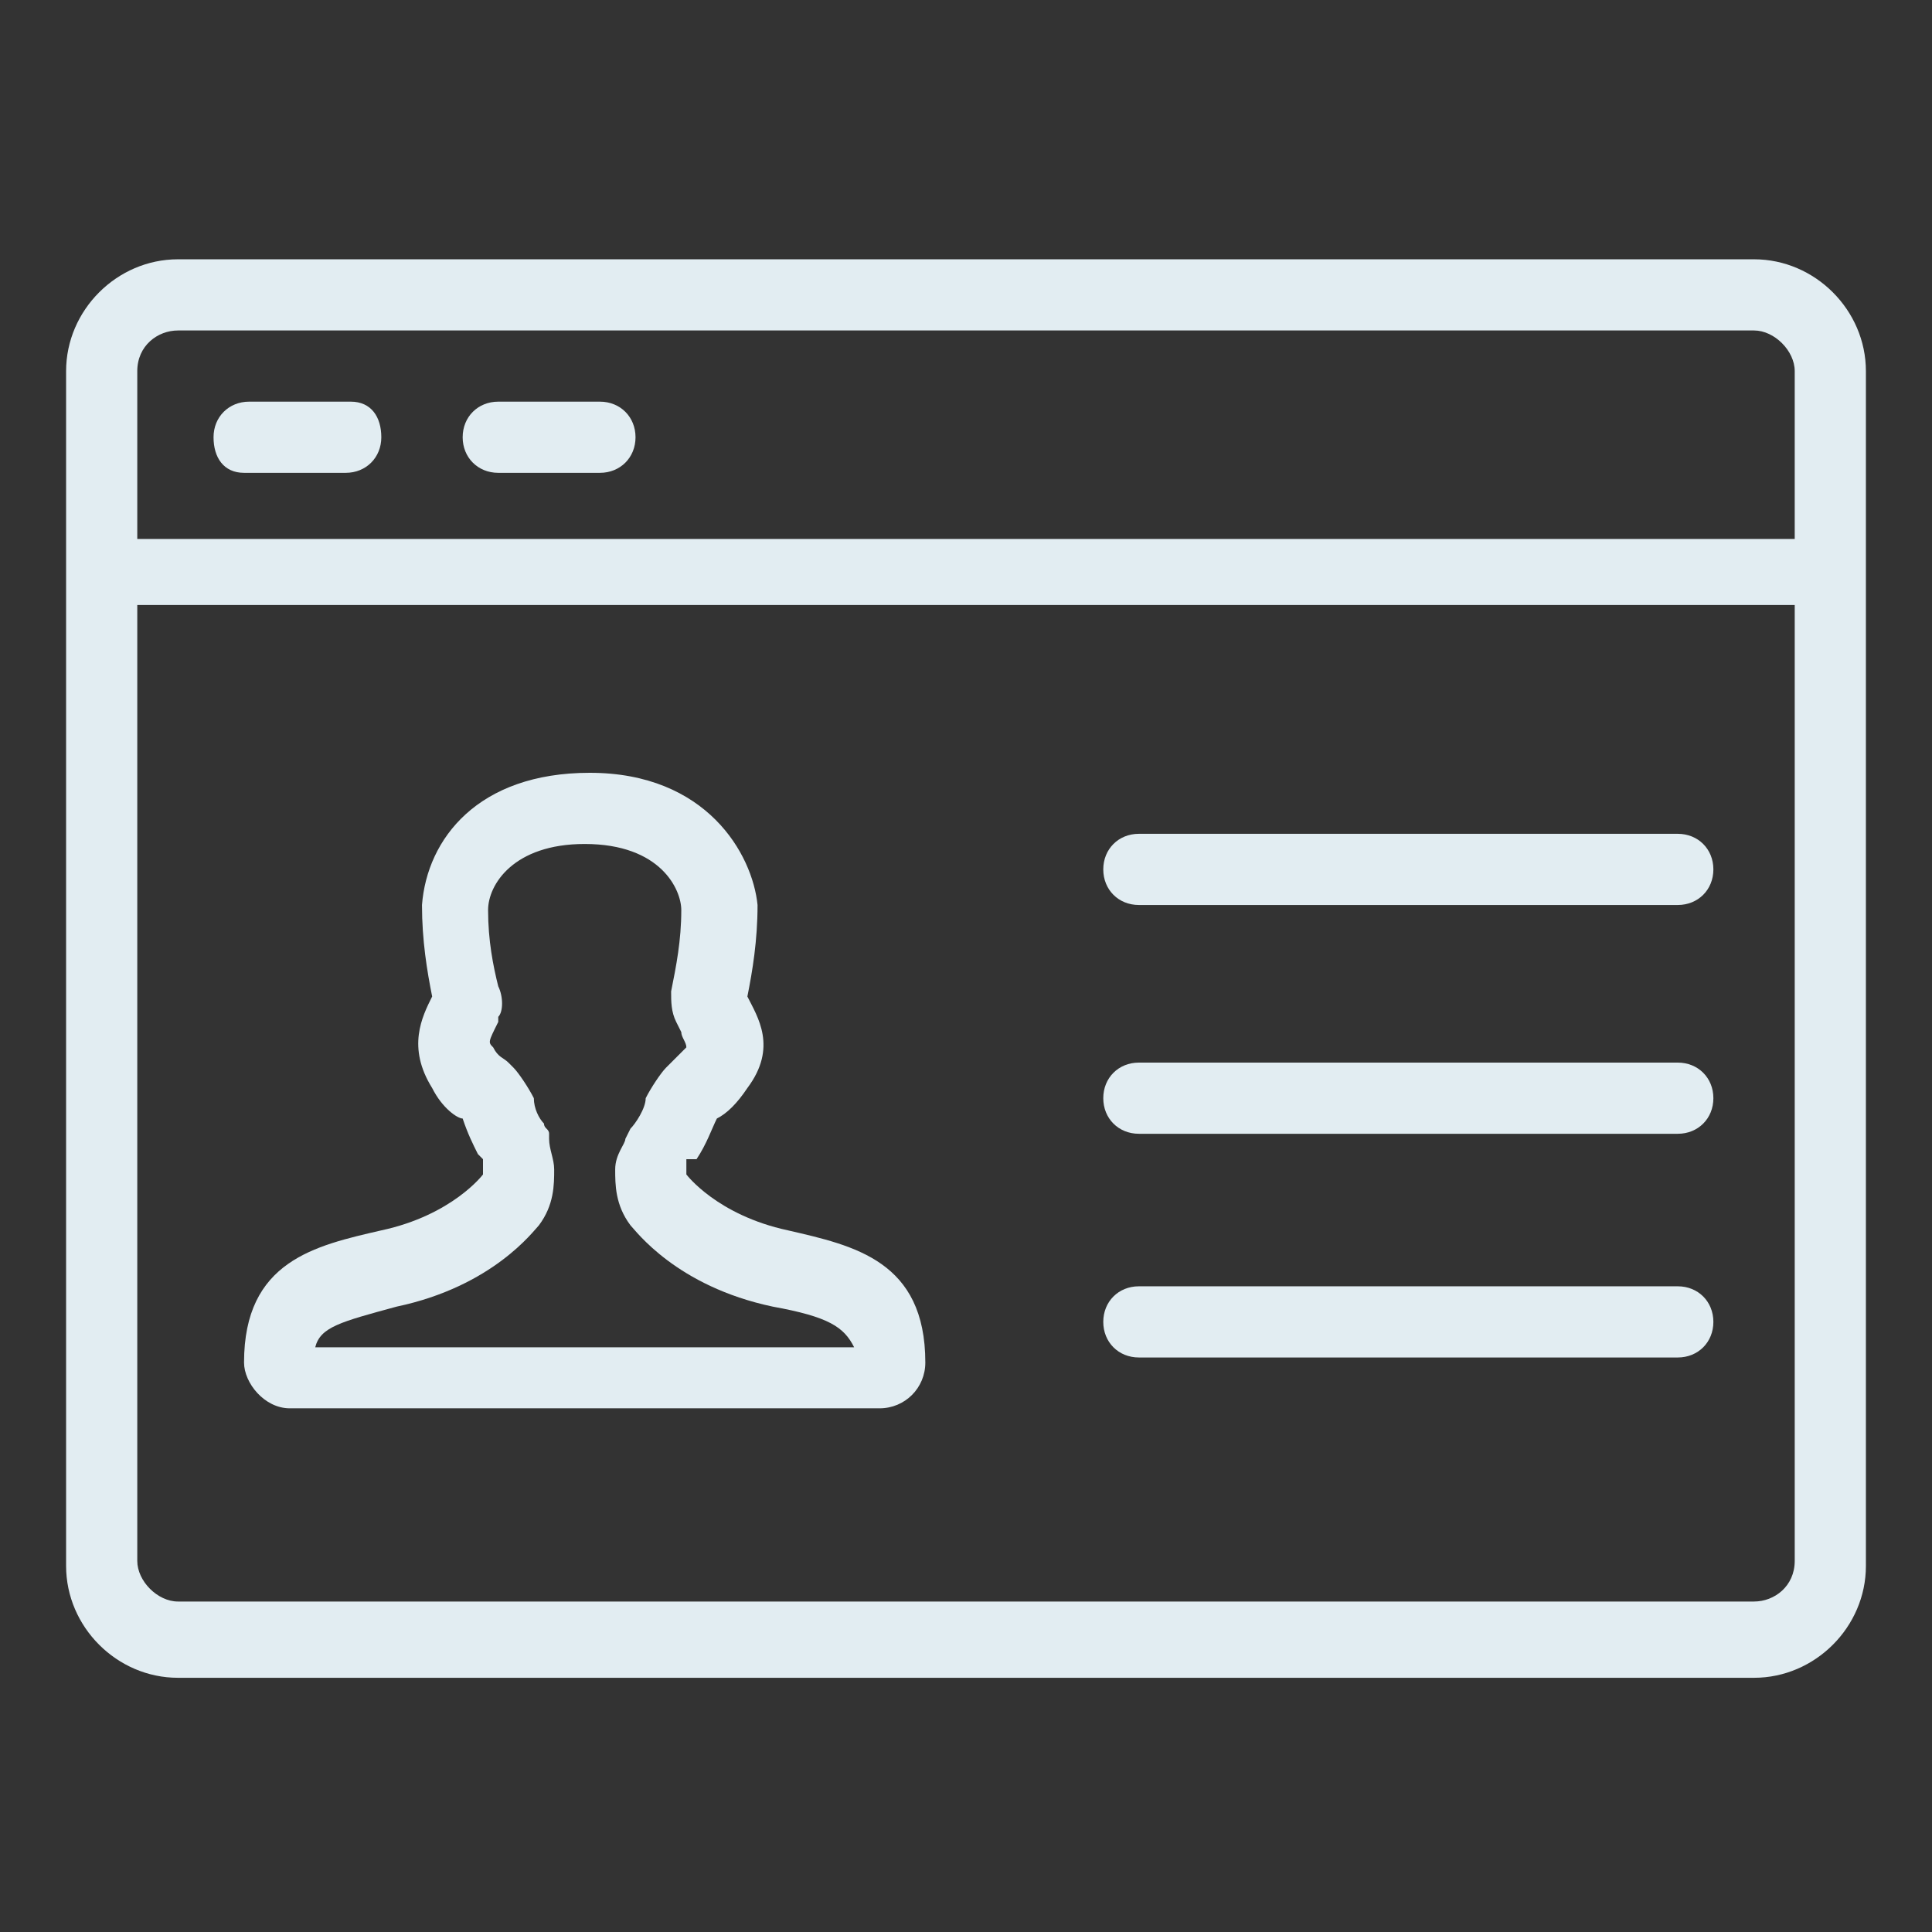 <?xml version="1.0" encoding="utf-8"?>
<!-- Generator: Adobe Illustrator 23.0.1, SVG Export Plug-In . SVG Version: 6.00 Build 0)  -->
<svg version="1.0" id="图层_1" xmlns="http://www.w3.org/2000/svg" xmlns:xlink="http://www.w3.org/1999/xlink" x="0px" y="0px"
	 viewBox="0 0 38 38" style="enable-background:new 0 0 38 38;" xml:space="preserve">
<rect x="0" y="0" width="38" height="38" fill="#333333" stroke="none"/>
<style type="text/css">
	.st0{fill:#e2edf2;}
</style>
<g>
	<path class="st0" d="M13.7,22.8c0.2-0.3,0.3-0.6,0.4-0.8c0.2-0.1,0.4-0.3,0.6-0.6c0.6-0.8,0.2-1.4,0-1.8c0.1-0.5,0.2-1.1,0.2-1.8
		c-0.1-1-1-2.6-3.3-2.6c-2.2,0-3.2,1.3-3.3,2.6c0,0.7,0.1,1.3,0.2,1.8c-0.2,0.4-0.5,1,0,1.8C8.7,21.8,9,22,9.1,22
		c0.1,0.3,0.2,0.5,0.3,0.7l0.1,0.1c0,0,0,0.1,0,0.1c0,0,0,0.1,0,0c0,0.1,0,0.2,0,0.2c0,0-0.6,0.8-2,1.1c-1.3,0.3-2.7,0.6-2.7,2.6
		c0,0.4,0.4,0.9,0.9,0.9h11.6c0.5,0,0.9-0.4,0.9-0.9c0-2-1.4-2.3-2.7-2.6c-1.4-0.3-2-1.1-2-1.1c0,0,0-0.2,0-0.3 M6.2,26.5
		c0.1-0.4,0.5-0.5,1.6-0.8c1.9-0.4,2.7-1.5,2.8-1.6c0.3-0.4,0.3-0.8,0.3-1.1c0-0.2-0.1-0.4-0.1-0.6c0,0,0-0.1,0-0.1
		c0-0.1-0.1-0.1-0.1-0.2c-0.1-0.1-0.2-0.3-0.2-0.5c-0.1-0.2-0.3-0.5-0.4-0.6c0,0-0.1-0.1-0.1-0.1c-0.1-0.1-0.2-0.1-0.3-0.3
		c-0.1-0.1-0.1-0.1,0.1-0.5L9.8,20c0.1-0.1,0.1-0.4,0-0.6c-0.1-0.4-0.2-0.9-0.2-1.5c0-0.5,0.5-1.3,1.9-1.3c1.5,0,1.9,0.9,1.9,1.3
		c0,0.6-0.1,1.1-0.2,1.6c0,0.2,0,0.4,0.1,0.6l0.1,0.2c0,0.1,0.1,0.2,0.1,0.3c-0.2,0.2-0.3,0.3-0.3,0.3c0,0-0.1,0.1-0.1,0.1
		c-0.1,0.1-0.3,0.4-0.4,0.6c0,0.2-0.2,0.5-0.3,0.6l-0.1,0.2c0,0.1-0.2,0.3-0.2,0.6c0,0.3,0,0.7,0.3,1.1c0.1,0.1,0.9,1.2,2.8,1.6
		c0,0,0,0,0,0c1.1,0.2,1.4,0.4,1.6,0.8H6.2z"/>
	<path class="st0" d="M34.5,5.1h-31c-1.2,0-2.2,1-2.2,2.2v23.5c0,1.2,1,2.2,2.2,2.2h31c1.2,0,2.2-1,2.2-2.2V7.3
		C36.7,6.1,35.7,5.1,34.5,5.1z M3.5,6.5h31c0.4,0,0.8,0.4,0.8,0.8v3.3H2.7V7.3C2.7,6.8,3.1,6.5,3.5,6.5z M34.5,31.5h-31
		c-0.4,0-0.8-0.4-0.8-0.8V11.9h32.6v18.8C35.3,31.2,34.9,31.5,34.5,31.5z"/>
	<path class="st0" d="M33,16.4H22.4c-0.4,0-0.7,0.3-0.7,0.7s0.3,0.7,0.7,0.7H33c0.4,0,0.7-0.3,0.7-0.7S33.4,16.4,33,16.4z"/>
	<path class="st0" d="M33,20.9H22.4c-0.4,0-0.7,0.3-0.7,0.7s0.3,0.7,0.7,0.7H33c0.4,0,0.7-0.3,0.7-0.7S33.4,20.9,33,20.9z"/>
	<path class="st0" d="M33,25.3H22.4c-0.4,0-0.7,0.3-0.7,0.7s0.3,0.7,0.7,0.7H33c0.4,0,0.7-0.3,0.7-0.7S33.4,25.3,33,25.3z"/>
	<path class="st0" d="M4.8,9.3h2c0.4,0,0.7-0.3,0.7-0.7S7.3,7.9,6.9,7.9h-2c-0.4,0-0.7,0.3-0.7,0.7S4.4,9.3,4.8,9.3z"/>
	<path class="st0" d="M9.8,9.3h2c0.4,0,0.7-0.3,0.7-0.7s-0.3-0.7-0.7-0.7h-2c-0.4,0-0.7,0.3-0.7,0.7S9.4,9.3,9.8,9.3z"/>
</g>
</svg>
